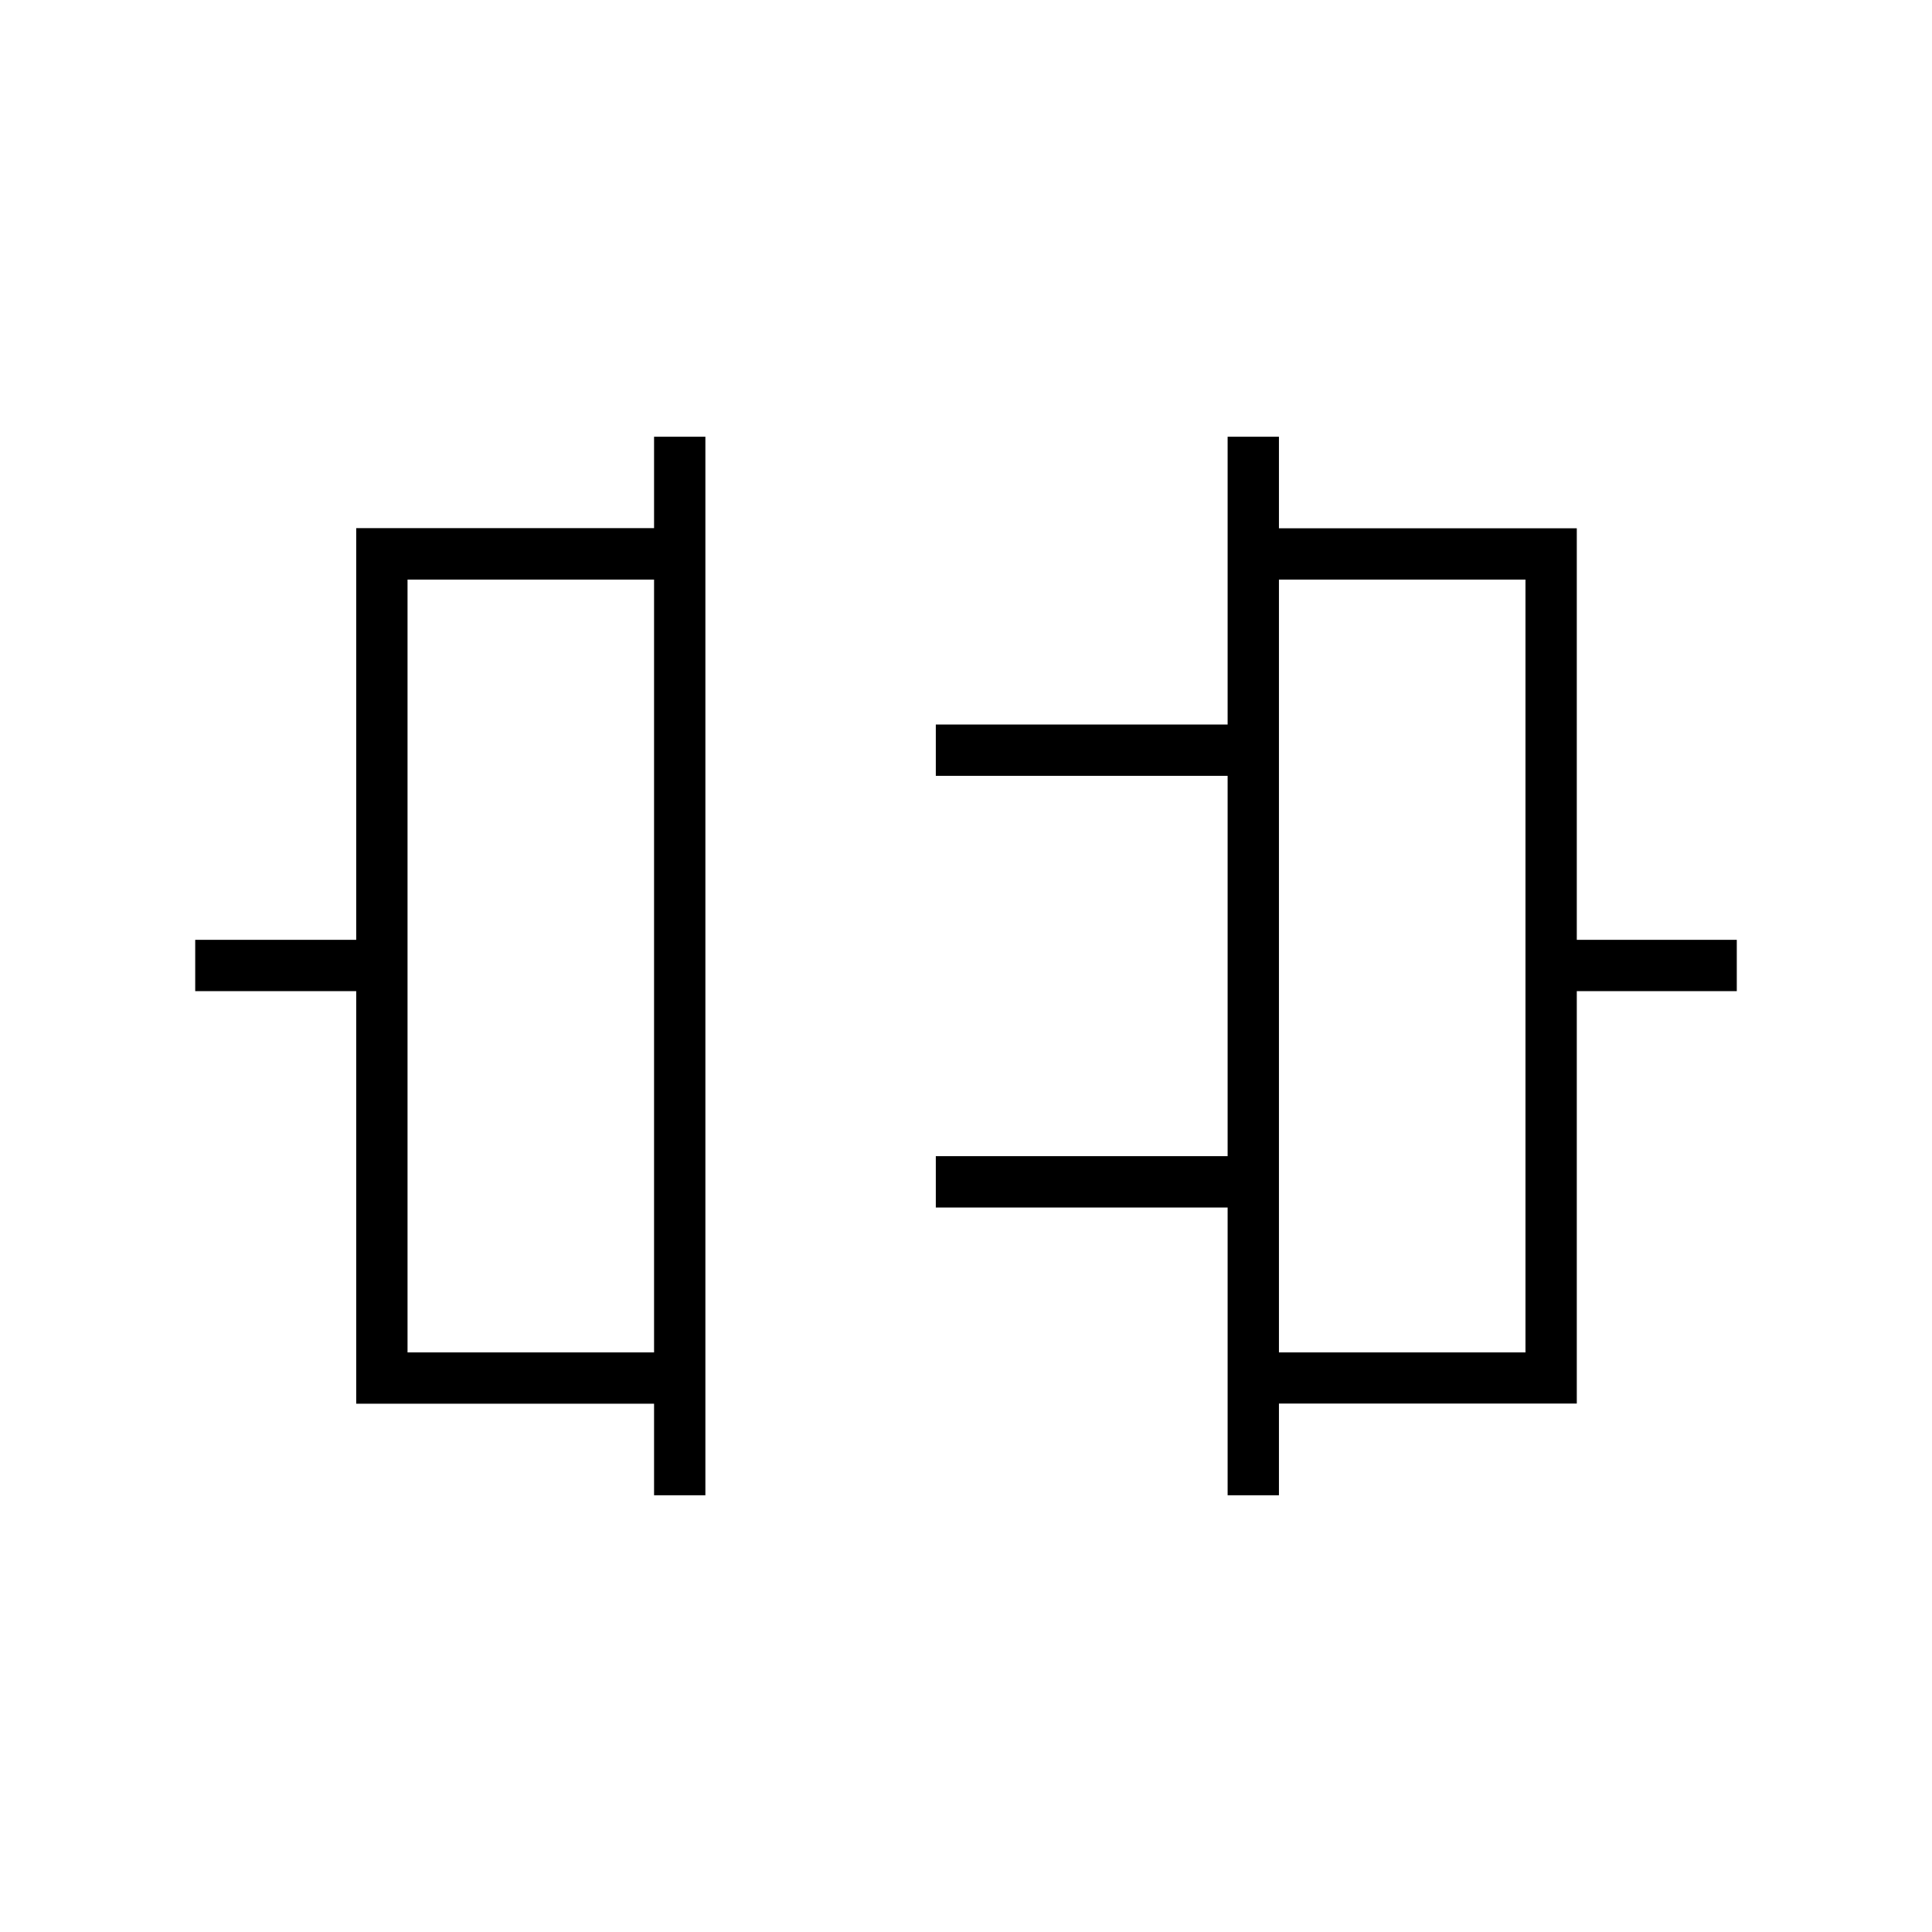 <svg xmlns="http://www.w3.org/2000/svg" height="24" viewBox="0 -960 960 960" width="24"><path d="M325-217v-45.5H177v-205H97V-493h80v-204.57h148V-743h25.5v526H325Zm-122.5-71H325v-384H202.5v384ZM610-217v-143H465v-25.5h145v-189H465V-600h145v-143h25.5v45.5h148V-493H863v25.5h-79.5v204.93h-148V-217H610Zm25.5-71H758v-384H635.5v384ZM325-480Zm310.5 0Z"/></svg>